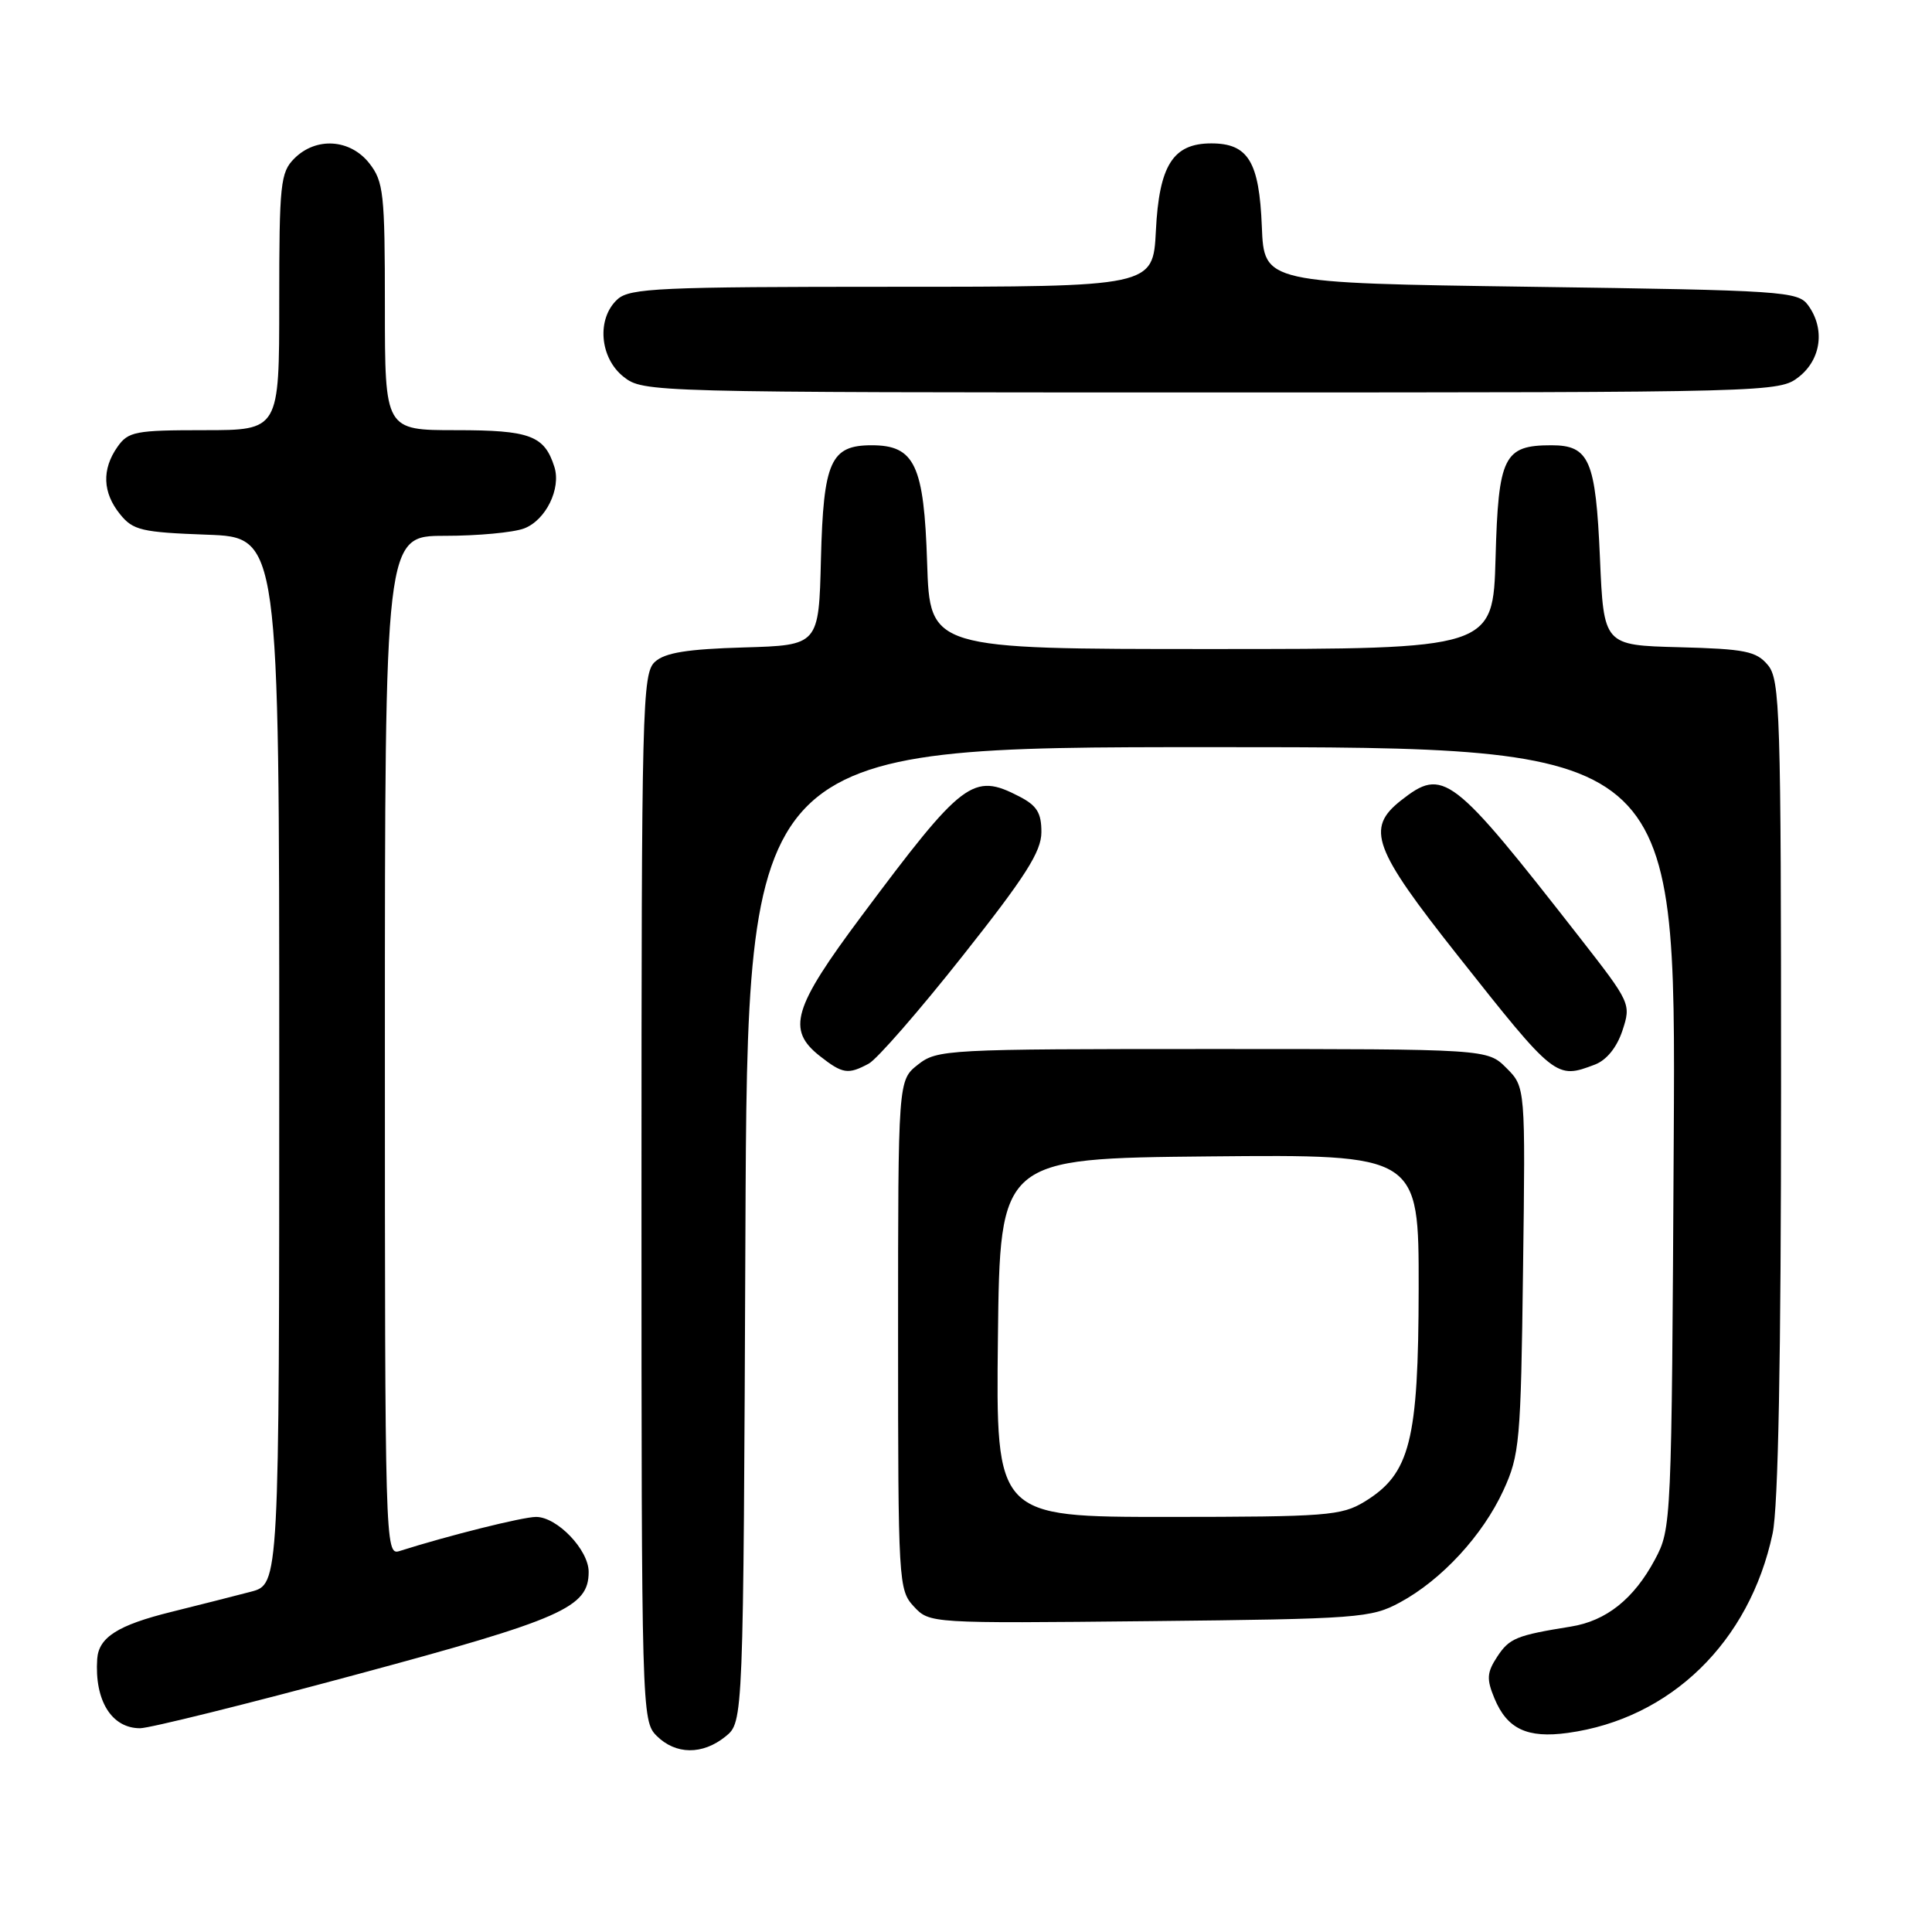 <?xml version="1.0" encoding="UTF-8" standalone="no"?>
<!DOCTYPE svg PUBLIC "-//W3C//DTD SVG 1.1//EN" "http://www.w3.org/Graphics/SVG/1.1/DTD/svg11.dtd" >
<svg xmlns="http://www.w3.org/2000/svg" xmlns:xlink="http://www.w3.org/1999/xlink" version="1.1" viewBox="0 0 256 256">
 <g >
 <path fill="currentColor"
d=" M 96.14 230.09 C 98.50 228.18 98.50 228.18 98.77 163.59 C 99.04 99.00 99.04 99.00 160.56 99.00 C 222.07 99.00 222.07 99.00 221.78 150.75 C 221.50 202.04 221.48 202.54 219.28 206.66 C 216.49 211.87 212.84 214.78 208.15 215.53 C 200.93 216.69 200.00 217.07 198.39 219.52 C 197.01 221.63 196.96 222.48 198.02 225.04 C 199.70 229.10 202.37 230.36 207.74 229.62 C 221.37 227.75 231.83 217.57 234.88 203.20 C 235.63 199.65 236.00 180.12 236.00 144.06 C 236.00 94.25 235.87 90.06 234.25 88.12 C 232.72 86.29 231.25 85.99 222.50 85.76 C 212.50 85.50 212.50 85.50 212.00 73.90 C 211.44 60.96 210.60 59.00 205.57 59.00 C 199.26 59.00 198.54 60.46 198.17 73.92 C 197.83 86.00 197.83 86.00 160.52 86.00 C 123.22 86.00 123.22 86.00 122.85 74.60 C 122.44 61.60 121.21 59.00 115.50 59.00 C 110.06 59.00 109.11 61.13 108.78 74.04 C 108.50 85.50 108.50 85.50 98.54 85.79 C 91.07 86.01 88.12 86.48 86.79 87.69 C 85.10 89.22 85.00 93.35 85.00 158.65 C 85.00 226.67 85.04 228.04 87.00 230.00 C 89.52 232.52 93.09 232.56 96.14 230.09 Z  M 47.16 221.90 C 74.57 214.52 78.00 213.00 78.00 208.28 C 78.00 205.36 73.82 201.00 71.03 201.00 C 69.28 201.00 59.39 203.47 52.91 205.53 C 51.04 206.12 51.00 204.60 51.00 138.57 C 51.00 71.00 51.00 71.00 58.93 71.00 C 63.30 71.00 68.03 70.56 69.45 70.02 C 72.32 68.93 74.37 64.75 73.46 61.87 C 72.14 57.71 70.24 57.00 60.43 57.00 C 51.00 57.00 51.00 57.00 51.00 40.63 C 51.00 25.59 50.83 24.06 48.93 21.63 C 46.39 18.41 41.88 18.12 39.00 21.00 C 37.16 22.84 37.00 24.33 37.00 40.00 C 37.00 57.00 37.00 57.00 27.06 57.00 C 17.92 57.00 16.99 57.18 15.56 59.22 C 13.47 62.20 13.59 65.28 15.91 68.14 C 17.63 70.27 18.76 70.53 27.41 70.85 C 37.00 71.19 37.00 71.19 37.00 140.56 C 37.00 209.92 37.00 209.92 33.25 210.91 C 31.19 211.45 26.43 212.66 22.68 213.59 C 15.62 215.34 13.08 216.95 12.88 219.82 C 12.51 225.32 14.78 229.00 18.56 229.00 C 19.80 229.00 32.67 225.81 47.16 221.90 Z  M 185.50 212.33 C 191.02 209.35 196.46 203.45 199.20 197.50 C 201.36 192.79 201.52 191.08 201.81 168.27 C 202.13 144.04 202.13 144.04 199.61 141.52 C 197.09 139.00 197.09 139.00 160.68 139.00 C 125.36 139.00 124.19 139.06 121.63 141.07 C 119.00 143.15 119.00 143.15 119.00 176.88 C 119.00 209.73 119.06 210.68 121.09 212.87 C 123.18 215.11 123.23 215.11 152.34 214.81 C 180.03 214.52 181.70 214.39 185.50 212.33 Z  M 115.11 140.94 C 116.20 140.36 121.79 133.95 127.53 126.69 C 135.89 116.14 137.98 112.85 137.99 110.28 C 138.00 107.71 137.40 106.74 135.05 105.53 C 128.92 102.36 127.60 103.36 114.14 121.40 C 105.07 133.55 104.21 136.45 108.63 139.93 C 111.65 142.30 112.37 142.41 115.11 140.94 Z  M 211.34 141.06 C 212.88 140.47 214.24 138.79 214.98 136.56 C 216.14 133.03 216.07 132.88 209.36 124.28 C 192.33 102.47 191.26 101.65 185.63 106.07 C 180.95 109.76 181.93 112.43 193.18 126.64 C 206.08 142.95 206.18 143.02 211.34 141.06 Z  M 238.37 49.93 C 241.33 47.59 241.85 43.55 239.58 40.44 C 238.24 38.60 236.34 38.47 202.83 38.00 C 167.50 37.50 167.50 37.50 167.20 30.03 C 166.86 21.41 165.39 19.00 160.50 19.00 C 155.43 19.00 153.59 21.90 153.16 30.59 C 152.78 38.00 152.78 38.00 118.22 38.00 C 87.46 38.00 83.46 38.18 81.83 39.65 C 79.03 42.19 79.44 47.41 82.63 49.93 C 85.25 51.98 85.91 52.00 160.50 52.00 C 235.09 52.00 235.75 51.98 238.37 49.93 Z  M 132.23 177.25 C 132.50 153.50 132.50 153.50 160.25 153.23 C 188.00 152.97 188.00 152.97 187.98 170.73 C 187.95 190.96 186.85 195.29 180.81 198.98 C 177.75 200.84 175.80 200.99 154.73 201.00 C 131.96 201.00 131.96 201.00 132.23 177.25 Z "/>
</g>
</svg>